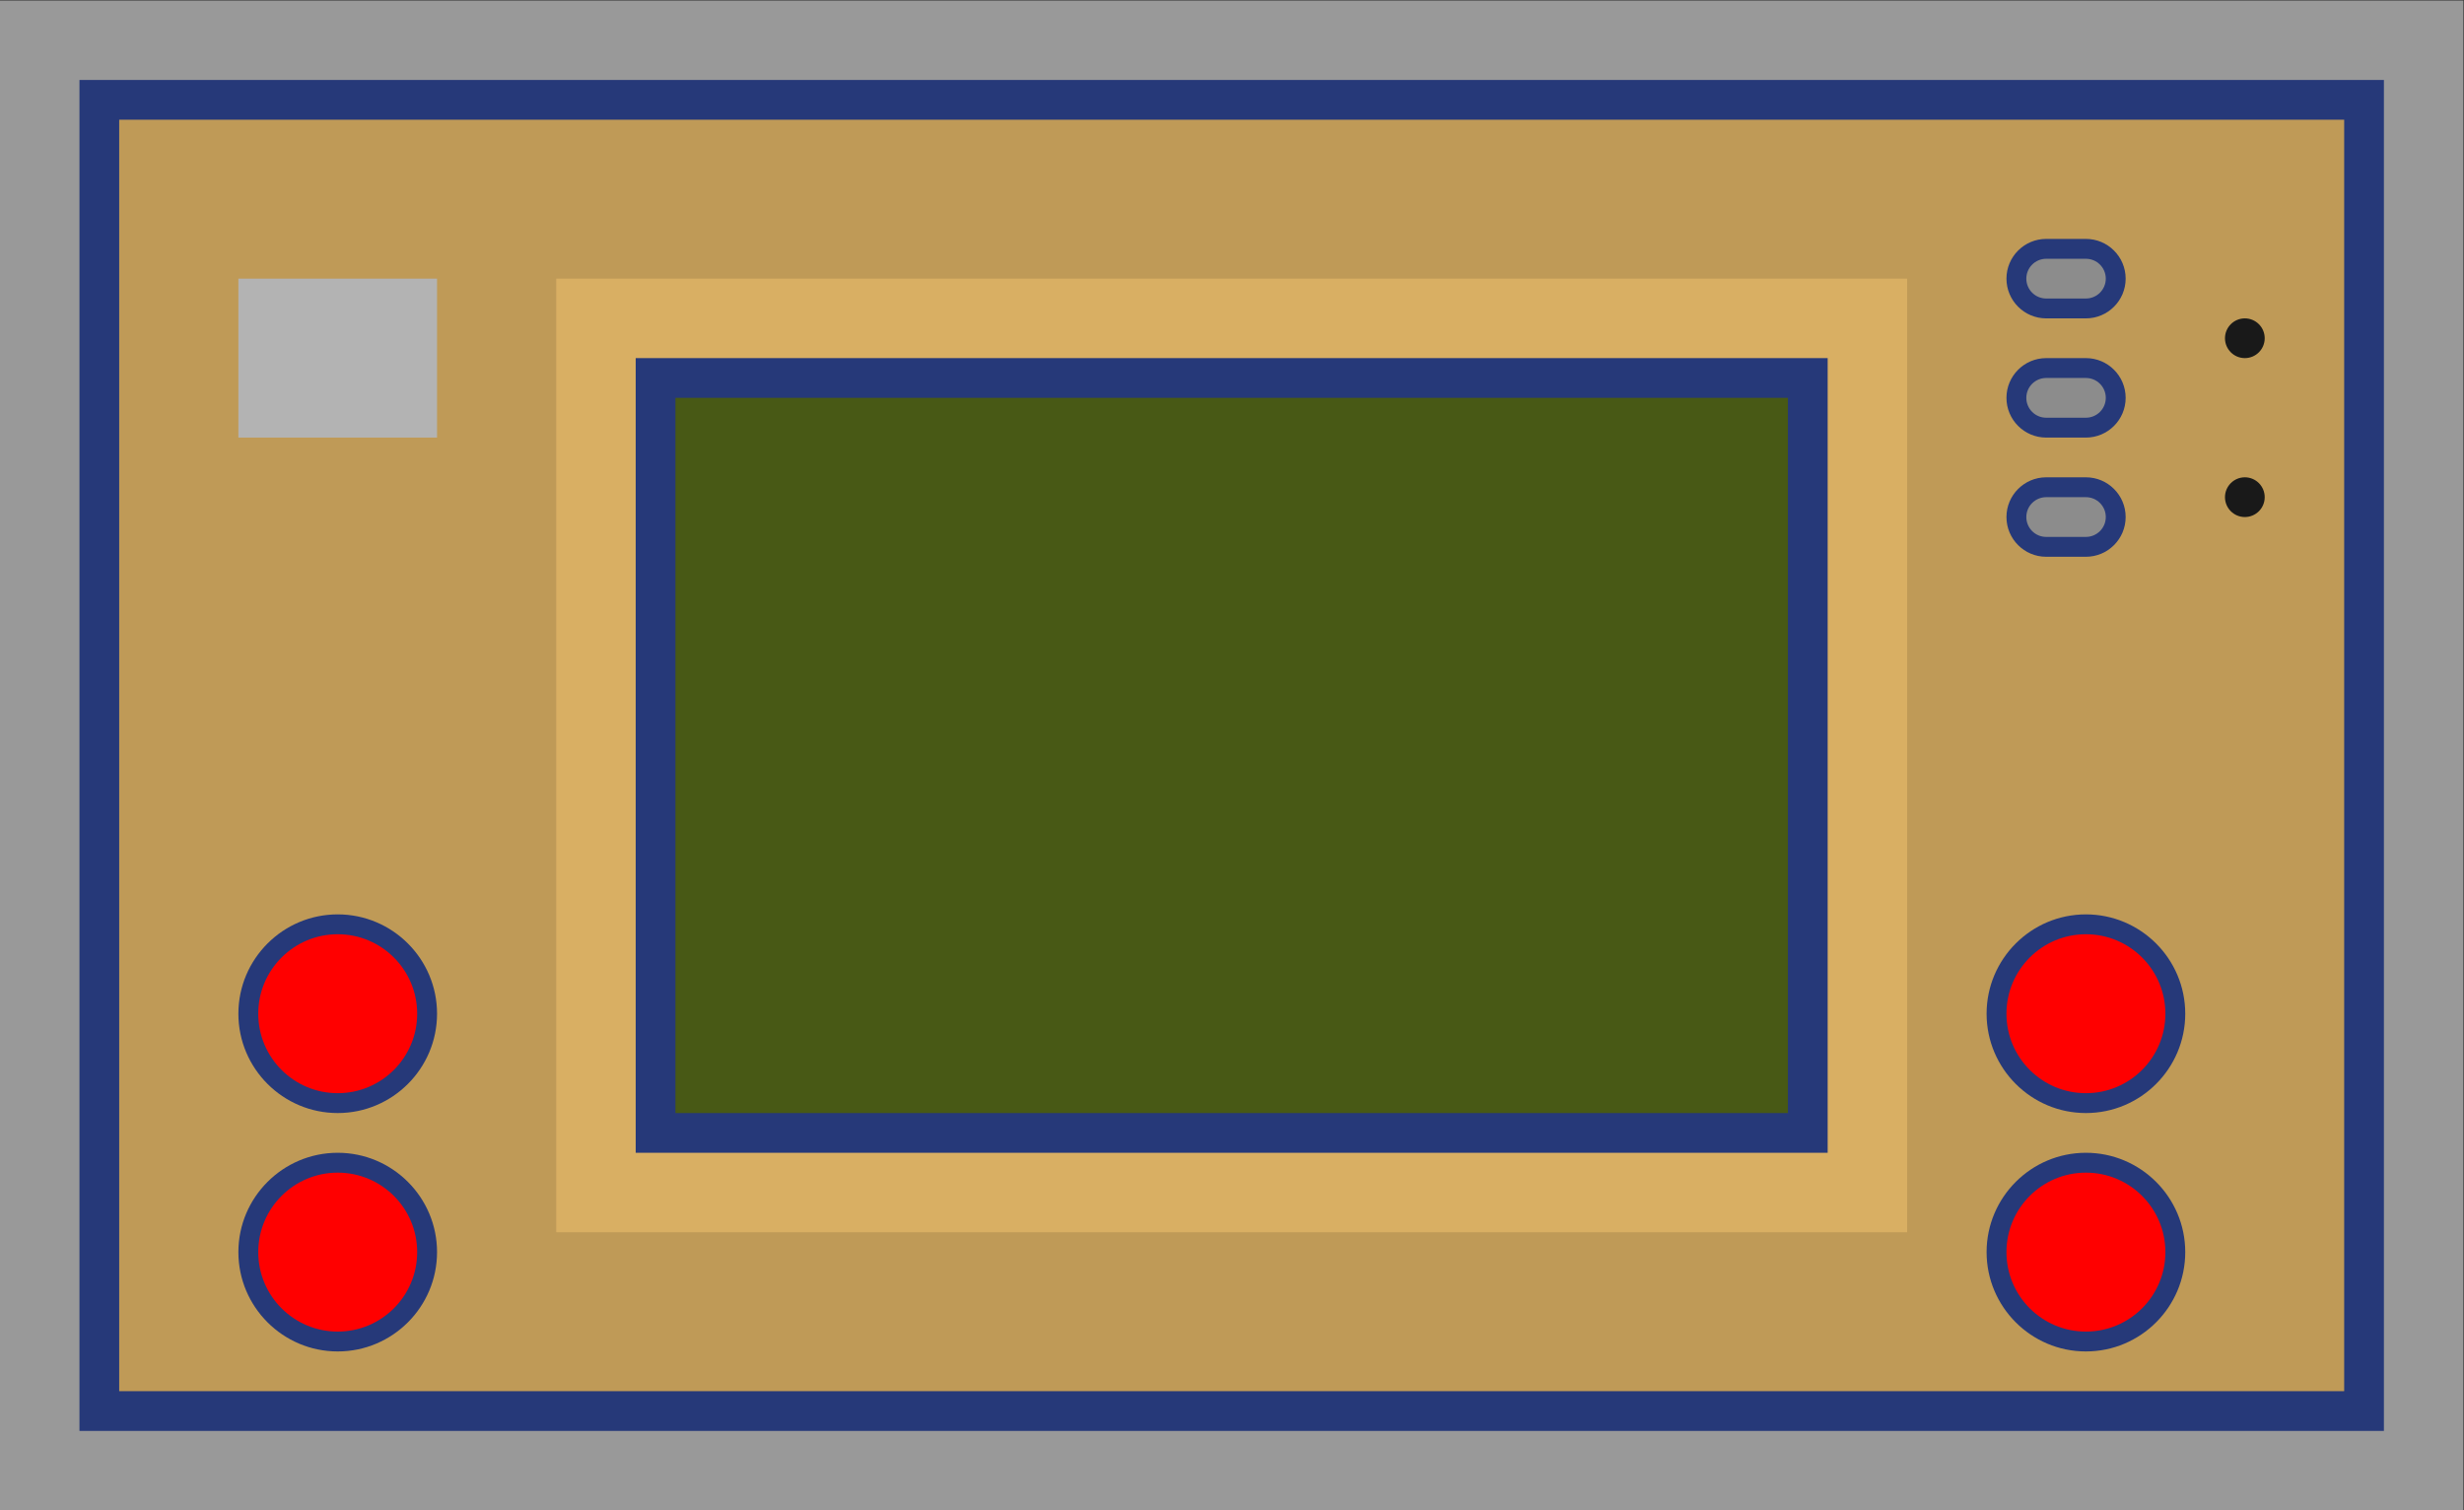 <?xml version="1.0" encoding="UTF-8" standalone="no"?>
<svg
   xmlns:dc="http://purl.org/dc/elements/1.1/"
   xmlns:cc="http://creativecommons.org/ns#"
   xmlns:rdf="http://www.w3.org/1999/02/22-rdf-syntax-ns#"
   xmlns:svg="http://www.w3.org/2000/svg"
   xmlns="http://www.w3.org/2000/svg"
   viewBox="0 0 330.667 202.667"
   height="202.667"
   width="330.667"
   xml:space="preserve"
   id="svg2"
   version="1.1"><rect x="0" y="0" width="330.667" height="202.667" fill="#333333" stroke="none"/><defs
     id="defs6"><clipPath
       id="clipPath18"
       clipPathUnits="userSpaceOnUse"><path
         id="path16"
         d="M 0,256 H 256 V 0 H 0 Z" /></clipPath><clipPath
       id="clipPath26"
       clipPathUnits="userSpaceOnUse"><path
         id="path24"
         d="M 4,204 H 252 V 52 H 4 Z" /></clipPath><clipPath
       id="clipPath50"
       clipPathUnits="userSpaceOnUse"><path
         id="path48"
         d="M 0,256 H 256 V 0 H 0 Z" /></clipPath></defs><g
     transform="matrix(1.333,0,0,-1.333,-5.333,272)"
     id="g10"><g
       id="g12"><g
         clip-path="url(#clipPath18)"
         id="g14"><g
           id="g20"><g
             id="g22" /><g
             id="g34"><g
               style="opacity:0.5"
               id="g32"
               clip-path="url(#clipPath26)"><g
                 id="g30"
                 transform="translate(252,204)"><path
                   id="path28"
                   style="fill:#ffffff;fill-opacity:1;fill-rule:nonzero;stroke:none"
                   d="m 0,0 h -8 -232 -8 v -8 -136 -8 h 8 232 8 v 8 136 z" /></g></g></g></g></g></g><path
       id="path36"
       style="fill:#263979;fill-opacity:1;fill-rule:nonzero;stroke:none"
       d="M 244,60 H 12 v 136 h 232 z" /><path
       id="path38"
       style="fill:#bf9a57;fill-opacity:1;fill-rule:nonzero;stroke:none"
       d="M 240,64 H 16 v 128 h 224 z" /><path
       id="path40"
       style="fill:#d9af63;fill-opacity:1;fill-rule:nonzero;stroke:none"
       d="M 196,80 H 60 v 96 h 136 z" /><path
       id="path42"
       style="fill:#263979;fill-opacity:1;fill-rule:nonzero;stroke:none"
       d="M 188,88 H 68 v 80 h 120 z" /><g
       id="g44"><g
         clip-path="url(#clipPath50)"
         id="g46"><g
           transform="translate(232,154)"
           id="g52"><path
             id="path54"
             style="fill:#191919;fill-opacity:1;fill-rule:nonzero;stroke:none"
             d="m 0,0 c 0,-1.104 -0.896,-2 -2,-2 -1.104,0 -2,0.896 -2,2 0,1.104 0.896,2 2,2 1.104,0 2,-0.896 2,-2" /></g><g
           transform="translate(232,170)"
           id="g56"><path
             id="path58"
             style="fill:#191919;fill-opacity:1;fill-rule:nonzero;stroke:none"
             d="m 0,0 c 0,-1.104 -0.896,-2 -2,-2 -1.104,0 -2,0.896 -2,2 0,1.104 0.896,2 2,2 1.104,0 2,-0.896 2,-2" /></g><g
           transform="translate(38,112)"
           id="g60"><path
             id="path62"
             style="fill:#263979;fill-opacity:1;fill-rule:nonzero;stroke:none"
             d="m 0,0 c -5.514,0 -10,-4.486 -10,-10 0,-5.514 4.486,-10 10,-10 5.514,0 10,4.486 10,10 C 10,-4.486 5.514,0 0,0" /></g><g
           transform="translate(46,102)"
           id="g64"><path
             id="path66"
             style="fill:#ff0000;fill-opacity:1;fill-rule:nonzero;stroke:none"
             d="m 0,0 c 0,-4.418 -3.582,-8 -8,-8 -4.418,0 -8,3.582 -8,8 0,4.418 3.582,8 8,8 4.418,0 8,-3.582 8,-8" /></g><g
           transform="translate(214,112)"
           id="g68"><path
             id="path70"
             style="fill:#263979;fill-opacity:1;fill-rule:nonzero;stroke:none"
             d="m 0,0 c -5.514,0 -10,-4.486 -10,-10 0,-5.514 4.486,-10 10,-10 5.514,0 10,4.486 10,10 C 10,-4.486 5.514,0 0,0" /></g><g
           transform="translate(222,102)"
           id="g72"><path
             id="path74"
             style="fill:#ff0000;fill-opacity:1;fill-rule:nonzero;stroke:none"
             d="m 0,0 c 0,-4.418 -3.582,-8 -8,-8 -4.418,0 -8,3.582 -8,8 0,4.418 3.582,8 8,8 4.418,0 8,-3.582 8,-8" /></g><g
           transform="translate(38,88)"
           id="g76"><path
             id="path78"
             style="fill:#263979;fill-opacity:1;fill-rule:nonzero;stroke:none"
             d="m 0,0 c -5.514,0 -10,-4.486 -10,-10 0,-5.514 4.486,-10 10,-10 5.514,0 10,4.486 10,10 C 10,-4.486 5.514,0 0,0" /></g><g
           transform="translate(46,78)"
           id="g80"><path
             id="path82"
             style="fill:#ff0000;fill-opacity:1;fill-rule:nonzero;stroke:none"
             d="m 0,0 c 0,-4.418 -3.582,-8 -8,-8 -4.418,0 -8,3.582 -8,8 0,4.418 3.582,8 8,8 4.418,0 8,-3.582 8,-8" /></g><g
           transform="translate(214,88)"
           id="g84"><path
             id="path86"
             style="fill:#263979;fill-opacity:1;fill-rule:nonzero;stroke:none"
             d="m 0,0 c -5.514,0 -10,-4.486 -10,-10 0,-5.514 4.486,-10 10,-10 5.514,0 10,4.486 10,10 C 10,-4.486 5.514,0 0,0" /></g><g
           transform="translate(222,78)"
           id="g88"><path
             id="path90"
             style="fill:#ff0000;fill-opacity:1;fill-rule:nonzero;stroke:none"
             d="m 0,0 c 0,-4.418 -3.582,-8 -8,-8 -4.418,0 -8,3.582 -8,8 0,4.418 3.582,8 8,8 4.418,0 8,-3.582 8,-8" /></g><g
           transform="translate(214,180)"
           id="g92"><path
             id="path94"
             style="fill:#263979;fill-opacity:1;fill-rule:nonzero;stroke:none"
             d="m 0,0 h -4 c -2.206,0 -4,-1.794 -4,-4 0,-2.206 1.794,-4 4,-4 h 4 c 2.206,0 4,1.794 4,4 0,2.206 -1.794,4 -4,4" /></g><g
           transform="translate(214,174)"
           id="g96"><path
             id="path98"
             style="fill:#8c8c8c;fill-opacity:1;fill-rule:nonzero;stroke:none"
             d="m 0,0 h -4 c -1.104,0 -2,0.896 -2,2 0,1.104 0.896,2 2,2 H 0 C 1.104,4 2,3.104 2,2 2,0.896 1.104,0 0,0" /></g><g
           transform="translate(214,168)"
           id="g100"><path
             id="path102"
             style="fill:#263979;fill-opacity:1;fill-rule:nonzero;stroke:none"
             d="m 0,0 h -4 c -2.206,0 -4,-1.794 -4,-4 0,-2.206 1.794,-4 4,-4 h 4 c 2.206,0 4,1.794 4,4 0,2.206 -1.794,4 -4,4" /></g><g
           transform="translate(214,162)"
           id="g104"><path
             id="path106"
             style="fill:#8c8c8c;fill-opacity:1;fill-rule:nonzero;stroke:none"
             d="m 0,0 h -4 c -1.104,0 -2,0.896 -2,2 0,1.104 0.896,2 2,2 H 0 C 1.104,4 2,3.104 2,2 2,0.896 1.104,0 0,0" /></g><g
           transform="translate(214,156)"
           id="g108"><path
             id="path110"
             style="fill:#263979;fill-opacity:1;fill-rule:nonzero;stroke:none"
             d="m 0,0 h -4 c -2.206,0 -4,-1.794 -4,-4 0,-2.206 1.794,-4 4,-4 h 4 c 2.206,0 4,1.794 4,4 0,2.206 -1.794,4 -4,4" /></g><g
           transform="translate(214,150)"
           id="g112"><path
             id="path114"
             style="fill:#8c8c8c;fill-opacity:1;fill-rule:nonzero;stroke:none"
             d="m 0,0 h -4 c -1.104,0 -2,0.896 -2,2 0,1.104 0.896,2 2,2 H 0 C 1.104,4 2,3.104 2,2 2,0.896 1.104,0 0,0" /></g><path
           id="path116"
           style="fill:#485915;fill-opacity:1;fill-rule:nonzero;stroke:none"
           d="M 184,92 H 72 v 72 h 112 z" /><path
           id="path118"
           style="fill:#b3b3b3;fill-opacity:1;fill-rule:nonzero;stroke:none"
           d="M 48,160 H 28 v 16 h 20 z" /></g></g></g></svg>